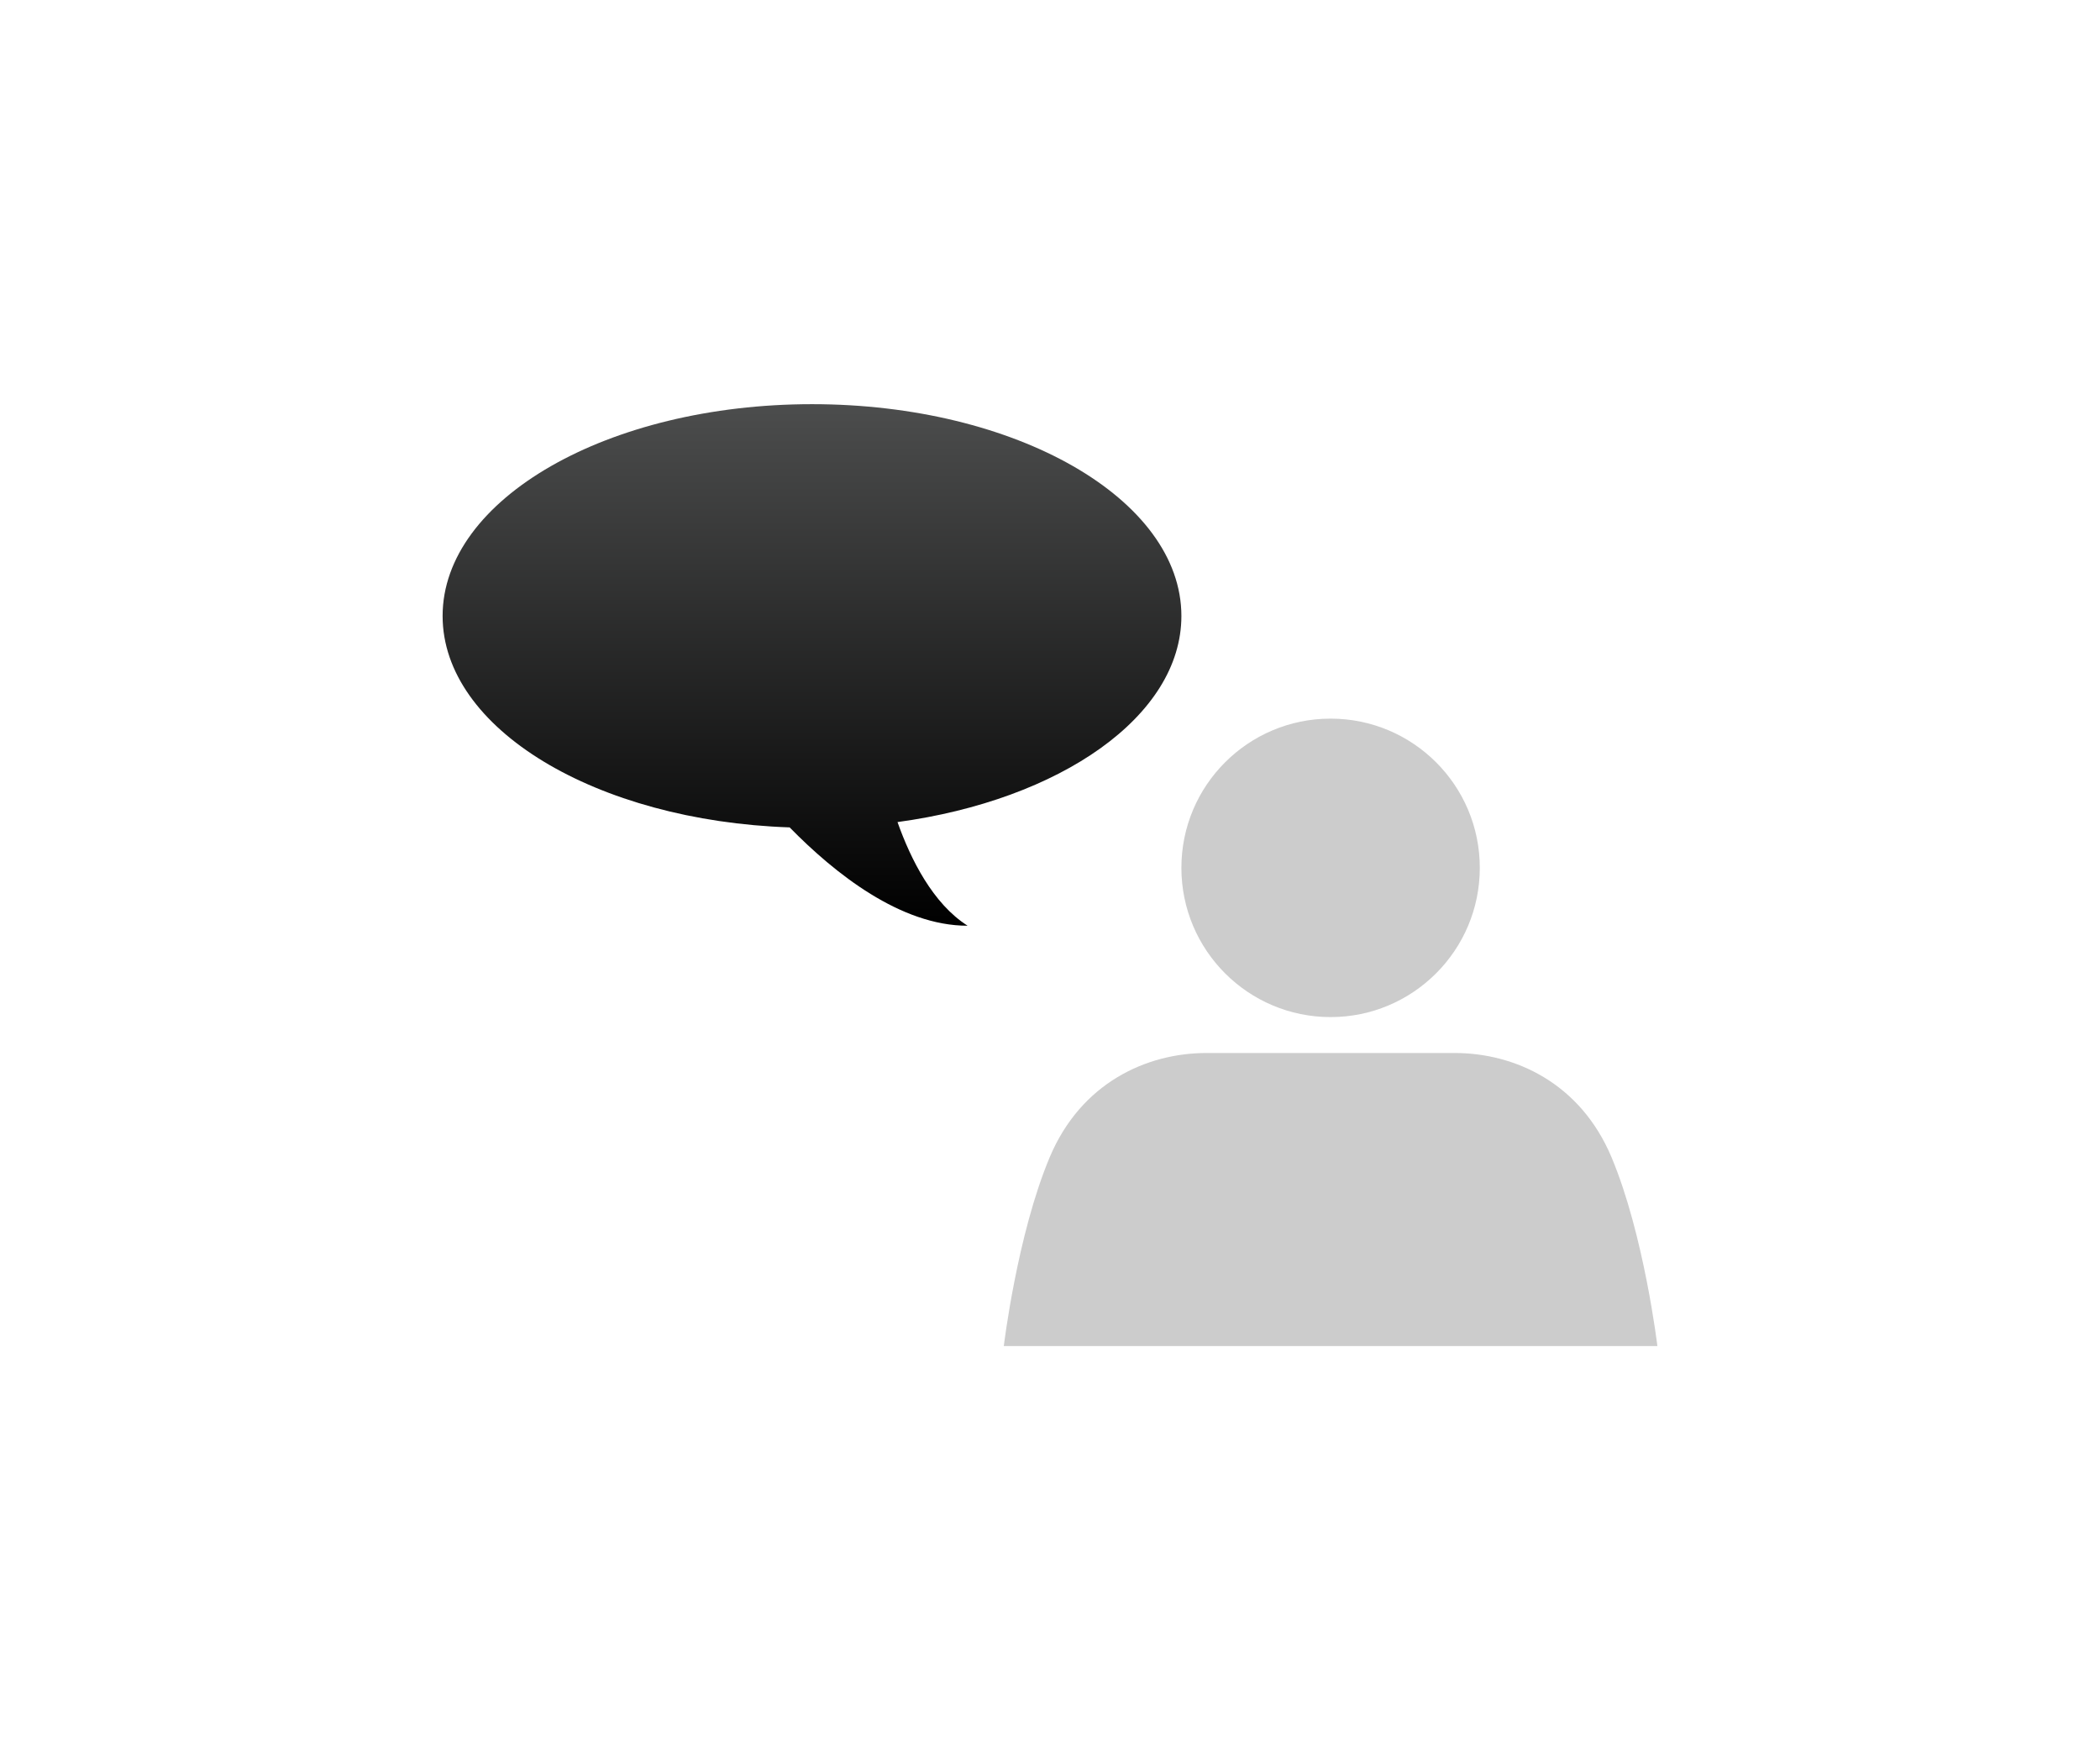 <?xml version="1.0" encoding="utf-8"?>
<!-- Generator: Adobe Illustrator 14.0.0, SVG Export Plug-In . SVG Version: 6.00 Build 43363)  -->
<!DOCTYPE svg PUBLIC "-//W3C//DTD SVG 1.1//EN" "http://www.w3.org/Graphics/SVG/1.1/DTD/svg11.dtd">
<svg version="1.1" id="Layer_1" xmlns="http://www.w3.org/2000/svg" xmlns:xlink="http://www.w3.org/1999/xlink" x="0px" y="0px"
	 width="60px" height="50px" viewBox="0 0 60 50" enable-background="new 0 0 60 50" xml:space="preserve">
<g>
	<g>
		<linearGradient id="SVGID_1_" gradientUnits="userSpaceOnUse" x1="23.201" y1="26.445" x2="23.201" y2="11.547">
			<stop  offset="0" style="stop-color:#000000"/>
			<stop  offset="1" style="stop-color:#4C4D4D"/>
		</linearGradient>
		<path fill="url(#SVGID_1_)" d="M12.646,17.597c0-3.342,4.727-6.051,10.555-6.051s10.553,2.709,10.553,6.051
			c0,2.859-3.461,5.255-8.111,5.887c0.379,1.069,1.011,2.33,2.002,2.961c-1.91,0.002-3.793-1.491-5.084-2.809
			C17.031,23.447,12.646,20.816,12.646,17.597z"/>
	</g>
	<path opacity="0.2" d="M47.354,38.453H28.68c0,0,0.381-3.182,1.312-5.395c0.894-2.123,2.763-2.977,4.481-2.977
		c2.619,0,2.354,0,3.544,0s0.925,0,3.544,0c1.719,0,3.588,0.854,4.482,2.977C46.973,35.271,47.354,38.453,47.354,38.453z
		 M38.017,29.055c2.354,0,4.263-1.91,4.263-4.264c0-2.354-1.908-4.262-4.263-4.262s-4.263,1.907-4.263,4.262
		C33.754,27.145,35.662,29.055,38.017,29.055z"/>
</g>
</svg>
